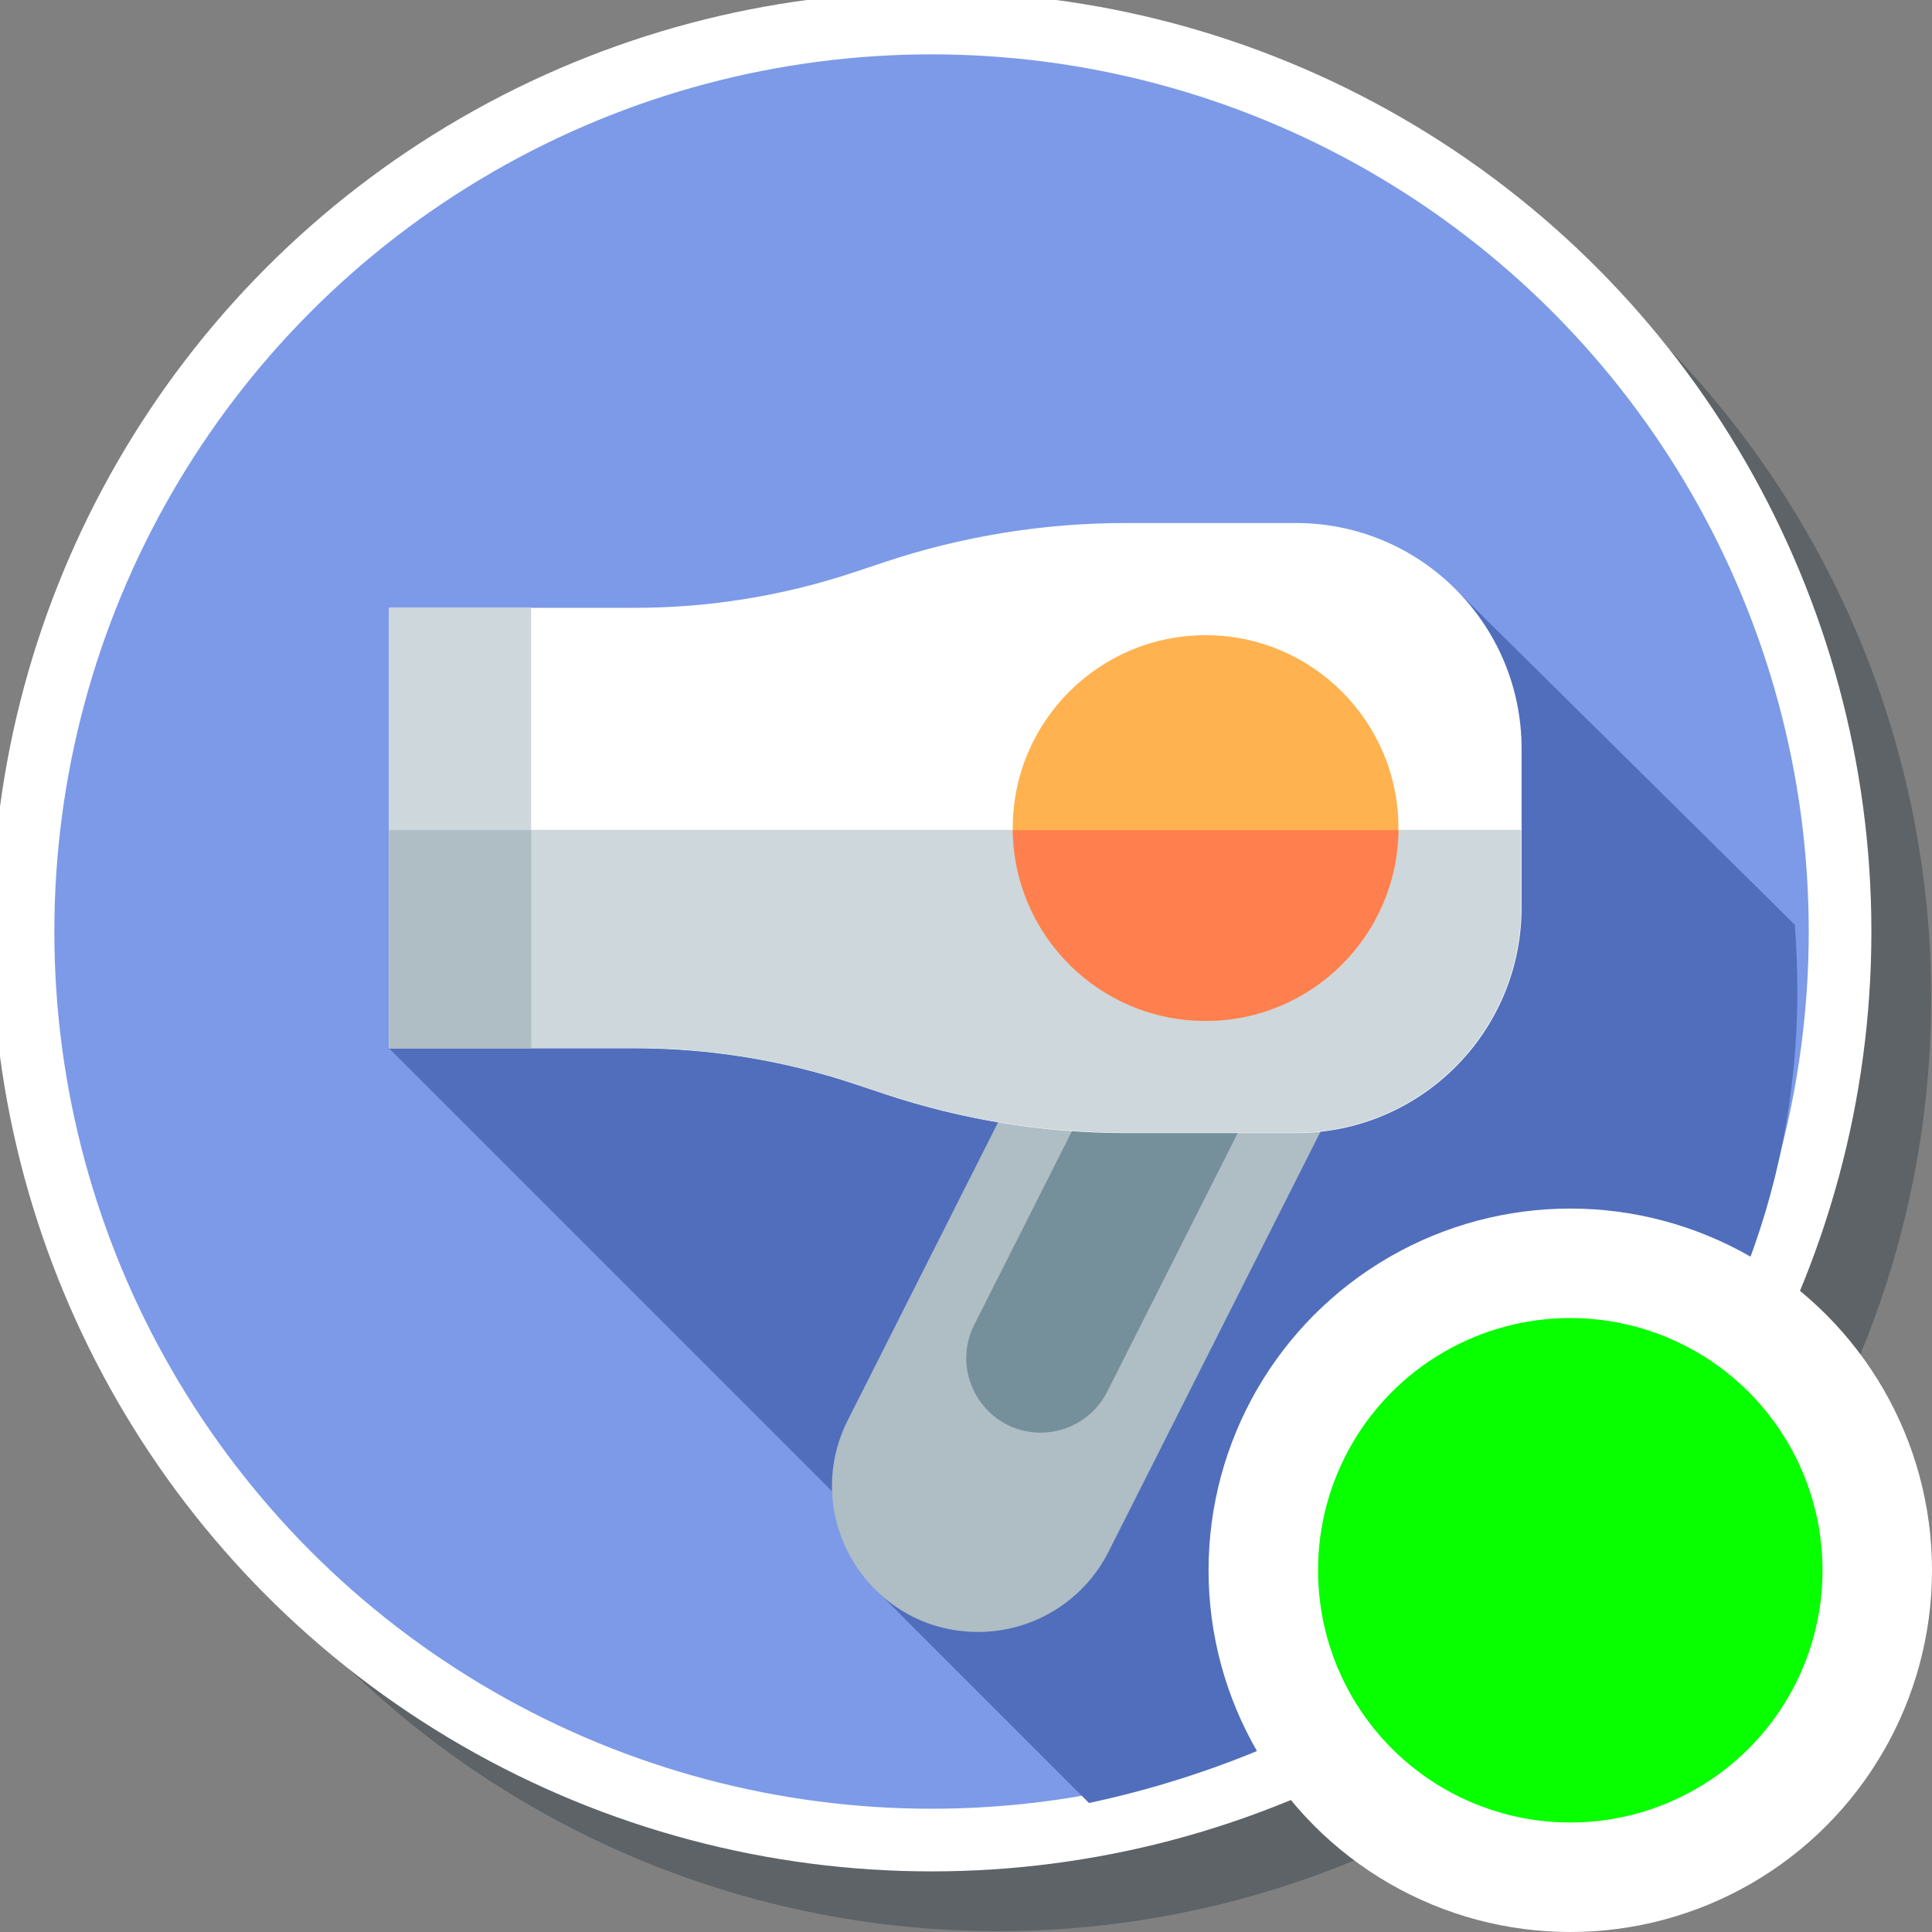 <?xml version="1.0" encoding="UTF-8" standalone="no"?>
<!-- Generator: Adobe Illustrator 19.0.0, SVG Export Plug-In . SVG Version: 6.00 Build 0)  -->

<svg
   xmlns:dc="http://purl.org/dc/elements/1.1/"
   xmlns:cc="http://creativecommons.org/ns#"
   xmlns:rdf="http://www.w3.org/1999/02/22-rdf-syntax-ns#"
   xmlns:svg="http://www.w3.org/2000/svg"
   xmlns="http://www.w3.org/2000/svg"
   xmlns:sodipodi="http://sodipodi.sourceforge.net/DTD/sodipodi-0.dtd"
   xmlns:inkscape="http://www.inkscape.org/namespaces/inkscape"
   version="1.1"
   id="Layer_1"
   x="0px"
   y="0px"
   viewBox="0 0 300 300"
   xml:space="preserve"
   inkscape:version="0.91 r13725"
   sodipodi:docname="symbol-hairdresser-contents.svg"
   width="300"
   height="300"><rect x="0" y="0" width="300" height="300" fill="#808080" stroke="none"/><defs
     id="defs131"><pattern
       y="0"
       x="0"
       height="6"
       width="6"
       patternUnits="userSpaceOnUse"
       id="EMFhbasepattern" /><pattern
       y="0"
       x="0"
       height="6"
       width="6"
       patternUnits="userSpaceOnUse"
       id="EMFhbasepattern-8" /></defs><sodipodi:namedview
     pagecolor="#ffffff"
     bordercolor="#666666"
     borderopacity="1"
     objecttolerance="10"
     gridtolerance="10"
     guidetolerance="10"
     inkscape:pageopacity="0"
     inkscape:pageshadow="2"
     inkscape:window-width="1920"
     inkscape:window-height="1017"
     id="namedview129"
     showgrid="false"
     inkscape:zoom="0.7946128"
     inkscape:cx="-46.24889"
     inkscape:cy="240.45245"
     inkscape:window-x="1912"
     inkscape:window-y="-8"
     inkscape:window-maximized="1"
     inkscape:current-layer="Layer_1" /><g
     id="g5-0"
     style="fill:#273640;fill-opacity:0.392;stroke:none"
     transform="matrix(0.976,0,0,0.976,10,10)"><g
       id="g7-1"
       style="fill:#273640;fill-opacity:0.392;stroke:none"><circle
         id="circle9-1"
         r="148.5"
         cy="148.5"
         cx="148.5"
         style="fill:#273640;fill-opacity:0.392;stroke:none" /></g></g><g
     id="g5"
     style="fill:#7c9ae8;fill-opacity:1"
     transform="matrix(0.955,0,0,0.955,0.953,0.953)"><g
       id="g7"
       style="fill:#7c9ae8;fill-opacity:1"><circle
         id="circle9"
         r="148.5"
         cy="148.5"
         cx="148.5"
         style="fill:#7c9ae8;fill-opacity:1" /></g></g><g
     id="g99"
     transform="translate(0,3)" /><g
     id="g101"
     transform="translate(0,3)" /><g
     id="g103"
     transform="translate(0,3)" /><g
     id="g105"
     transform="translate(0,3)" /><g
     id="g107"
     transform="translate(0,3)" /><g
     id="g109"
     transform="translate(0,3)" /><g
     id="g111"
     transform="translate(0,3)" /><g
     id="g113"
     transform="translate(0,3)" /><g
     id="g115"
     transform="translate(0,3)" /><g
     id="g117"
     transform="translate(0,3)" /><g
     id="g119"
     transform="translate(0,3)" /><g
     id="g121"
     transform="translate(0,3)" /><g
     id="g123"
     transform="translate(0,3)" /><g
     id="g125"
     transform="translate(0,3)" /><g
     id="g127"
     transform="translate(0,3)" /><g
     id="g5-1"
     style="fill:none;fill-opacity:1;stroke:#ffffff;stroke-width:10.241;stroke-miterlimit:4;stroke-dasharray:none;stroke-opacity:1"
     transform="matrix(0.95,0,0,0.95,3.575,3.575)"><g
       id="g7-0"
       style="fill:none;fill-opacity:1;stroke:#ffffff;stroke-width:10.241;stroke-miterlimit:4;stroke-dasharray:none;stroke-opacity:1"><circle
         id="circle9-7"
         r="148.5"
         cy="148.5"
         cx="148.5"
         style="fill:none;fill-opacity:1;stroke:#ffffff;stroke-width:10.241;stroke-miterlimit:4;stroke-dasharray:none;stroke-opacity:1" /></g></g><g
     id="g8135"
     transform="matrix(0.502,0,0,0.502,-235.864,28.269)" /><g
     id="g8137"
     transform="matrix(0.502,0,0,0.502,-235.864,28.269)" /><g
     id="g8139"
     transform="matrix(0.502,0,0,0.502,-235.864,28.269)" /><g
     id="g8141"
     transform="matrix(0.502,0,0,0.502,-235.864,28.269)" /><g
     id="g8143"
     transform="matrix(0.502,0,0,0.502,-235.864,28.269)" /><g
     id="g8145"
     transform="matrix(0.502,0,0,0.502,-235.864,28.269)" /><g
     id="g8147"
     transform="matrix(0.502,0,0,0.502,-235.864,28.269)" /><g
     id="g8149"
     transform="matrix(0.502,0,0,0.502,-235.864,28.269)" /><g
     id="g8151"
     transform="matrix(0.502,0,0,0.502,-235.864,28.269)" /><g
     id="g8153"
     transform="matrix(0.502,0,0,0.502,-235.864,28.269)" /><g
     id="g8155"
     transform="matrix(0.502,0,0,0.502,-235.864,28.269)" /><g
     id="g8157"
     transform="matrix(0.502,0,0,0.502,-235.864,28.269)" /><g
     id="g8159"
     transform="matrix(0.502,0,0,0.502,-235.864,28.269)" /><g
     id="g8161"
     transform="matrix(0.502,0,0,0.502,-235.864,28.269)" /><g
     id="g8163"
     transform="matrix(0.502,0,0,0.502,-235.864,28.269)" /><path
     inkscape:connector-curvature="0"
     style="fill:#506ebb;fill-opacity:1"
     d="m 169.098,279.968 c 60.304,-12.819 109.996,-61.921 109.996,-126.047 0,-3.473 -0.133,-6.915 -0.394,-10.321 L 226.048,91.542 60.404,162.777 l 79.3,79.3 -4.708,3.79 z"
     id="path17393"
     sodipodi:nodetypes="cscccccc" /><path
     inkscape:connector-curvature="0"
     style="fill:#afbdc4"
     d="m 151.891,253.411 0,0 c -16.893,0 -27.855,-17.809 -20.245,-32.891 l 35.135,-69.638 50.798,0 -45.443,90.067 c -3.856,7.642 -11.686,12.461 -20.245,12.461 z"
     id="path17395" /><path
     inkscape:connector-curvature="0"
     style="fill:#758f9b"
     d="m 161.608,222.456 0,0 c -8.608,0 -14.193,-9.074 -10.316,-16.76 l 17.903,-35.484 25.884,0 -23.155,45.893 c -1.965,3.894 -5.954,6.35 -10.316,6.35 z"
     id="path17397" /><path
     inkscape:connector-curvature="0"
     style="fill:#ffffff"
     d="m 137.339,87.289 -4.678,1.559 c -11.001,3.667 -22.52,5.536 -34.115,5.536 l -38.142,0 0,68.392 38.142,0 c 11.595,0 23.115,1.869 34.115,5.536 l 4.678,1.559 c 12.067,4.022 24.705,6.073 37.425,6.073 l 26.46,0 c 19.355,0 35.046,-15.691 35.046,-35.046 l 0,-24.638 c 0,-19.355 -15.691,-35.046 -35.046,-35.046 l -26.46,0 c -12.72,0 -25.358,2.051 -37.425,6.073 z"
     id="path17399" /><g
     id="g17401"
     transform="matrix(0.521,0,0,0.521,12.249,20.499)"><path
       inkscape:connector-curvature="0"
       style="fill:#ced7db"
       d="m 92.396,208 0,64.993 73.183,0 c 22.249,0 44.351,3.587 65.458,10.622 l 8.975,2.992 c 23.155,7.718 47.402,11.653 71.809,11.653 l 50.77,0 c 37.137,0 67.243,-30.106 67.243,-67.243 l 0,-23.017 -337.438,0 z"
       id="path17403" /><rect
       x="92.4"
       y="141.77"
       style="fill:#ced7db"
       width="42.38"
       height="131.23"
       id="rect17405" /></g><circle
     id="circle17409"
     r="29.947"
     cy="128.581"
     cx="187.204"
     style="fill:#ffb24f;fill-opacity:1" /><rect
     id="rect17411"
     height="33.873"
     width="22.088"
     style="fill:#afbdc4"
     y="128.904"
     x="60.407" /><path
     inkscape:connector-curvature="0"
     style="fill:#ff7f4f;fill-opacity:1"
     d="m 157.266,128.904 c 0.174,16.39 13.508,29.625 29.94,29.625 16.432,0 29.766,-13.235 29.94,-29.625 l -59.88,0 0,0 z"
     id="path17413" /><g
     id="g17415"
     transform="translate(623.674,-203.919)" /><g
     id="g17417"
     transform="translate(623.674,-203.919)" /><g
     id="g17419"
     transform="translate(623.674,-203.919)" /><g
     id="g17421"
     transform="translate(623.674,-203.919)" /><g
     id="g17423"
     transform="translate(623.674,-203.919)" /><g
     id="g17425"
     transform="translate(623.674,-203.919)" /><g
     id="g17427"
     transform="translate(623.674,-203.919)" /><g
     id="g17429"
     transform="translate(623.674,-203.919)" /><g
     id="g17431"
     transform="translate(623.674,-203.919)" /><g
     id="g17433"
     transform="translate(623.674,-203.919)" /><g
     id="g17435"
     transform="translate(623.674,-203.919)" /><g
     id="g17437"
     transform="translate(623.674,-203.919)" /><g
     id="g17439"
     transform="translate(623.674,-203.919)" /><g
     id="g17441"
     transform="translate(623.674,-203.919)" /><g
     id="g17443"
     transform="translate(623.674,-203.919)" /><circle
     style="opacity:1;fill:#07ff00;fill-opacity:1;fill-rule:nonzero;stroke:#ffffff;stroke-width:17;stroke-linecap:butt;stroke-linejoin:miter;stroke-miterlimit:4;stroke-dasharray:none;stroke-opacity:1"
     id="path8111"
     cx="243.832"
     cy="243.832"
     r="47.668" /></svg>